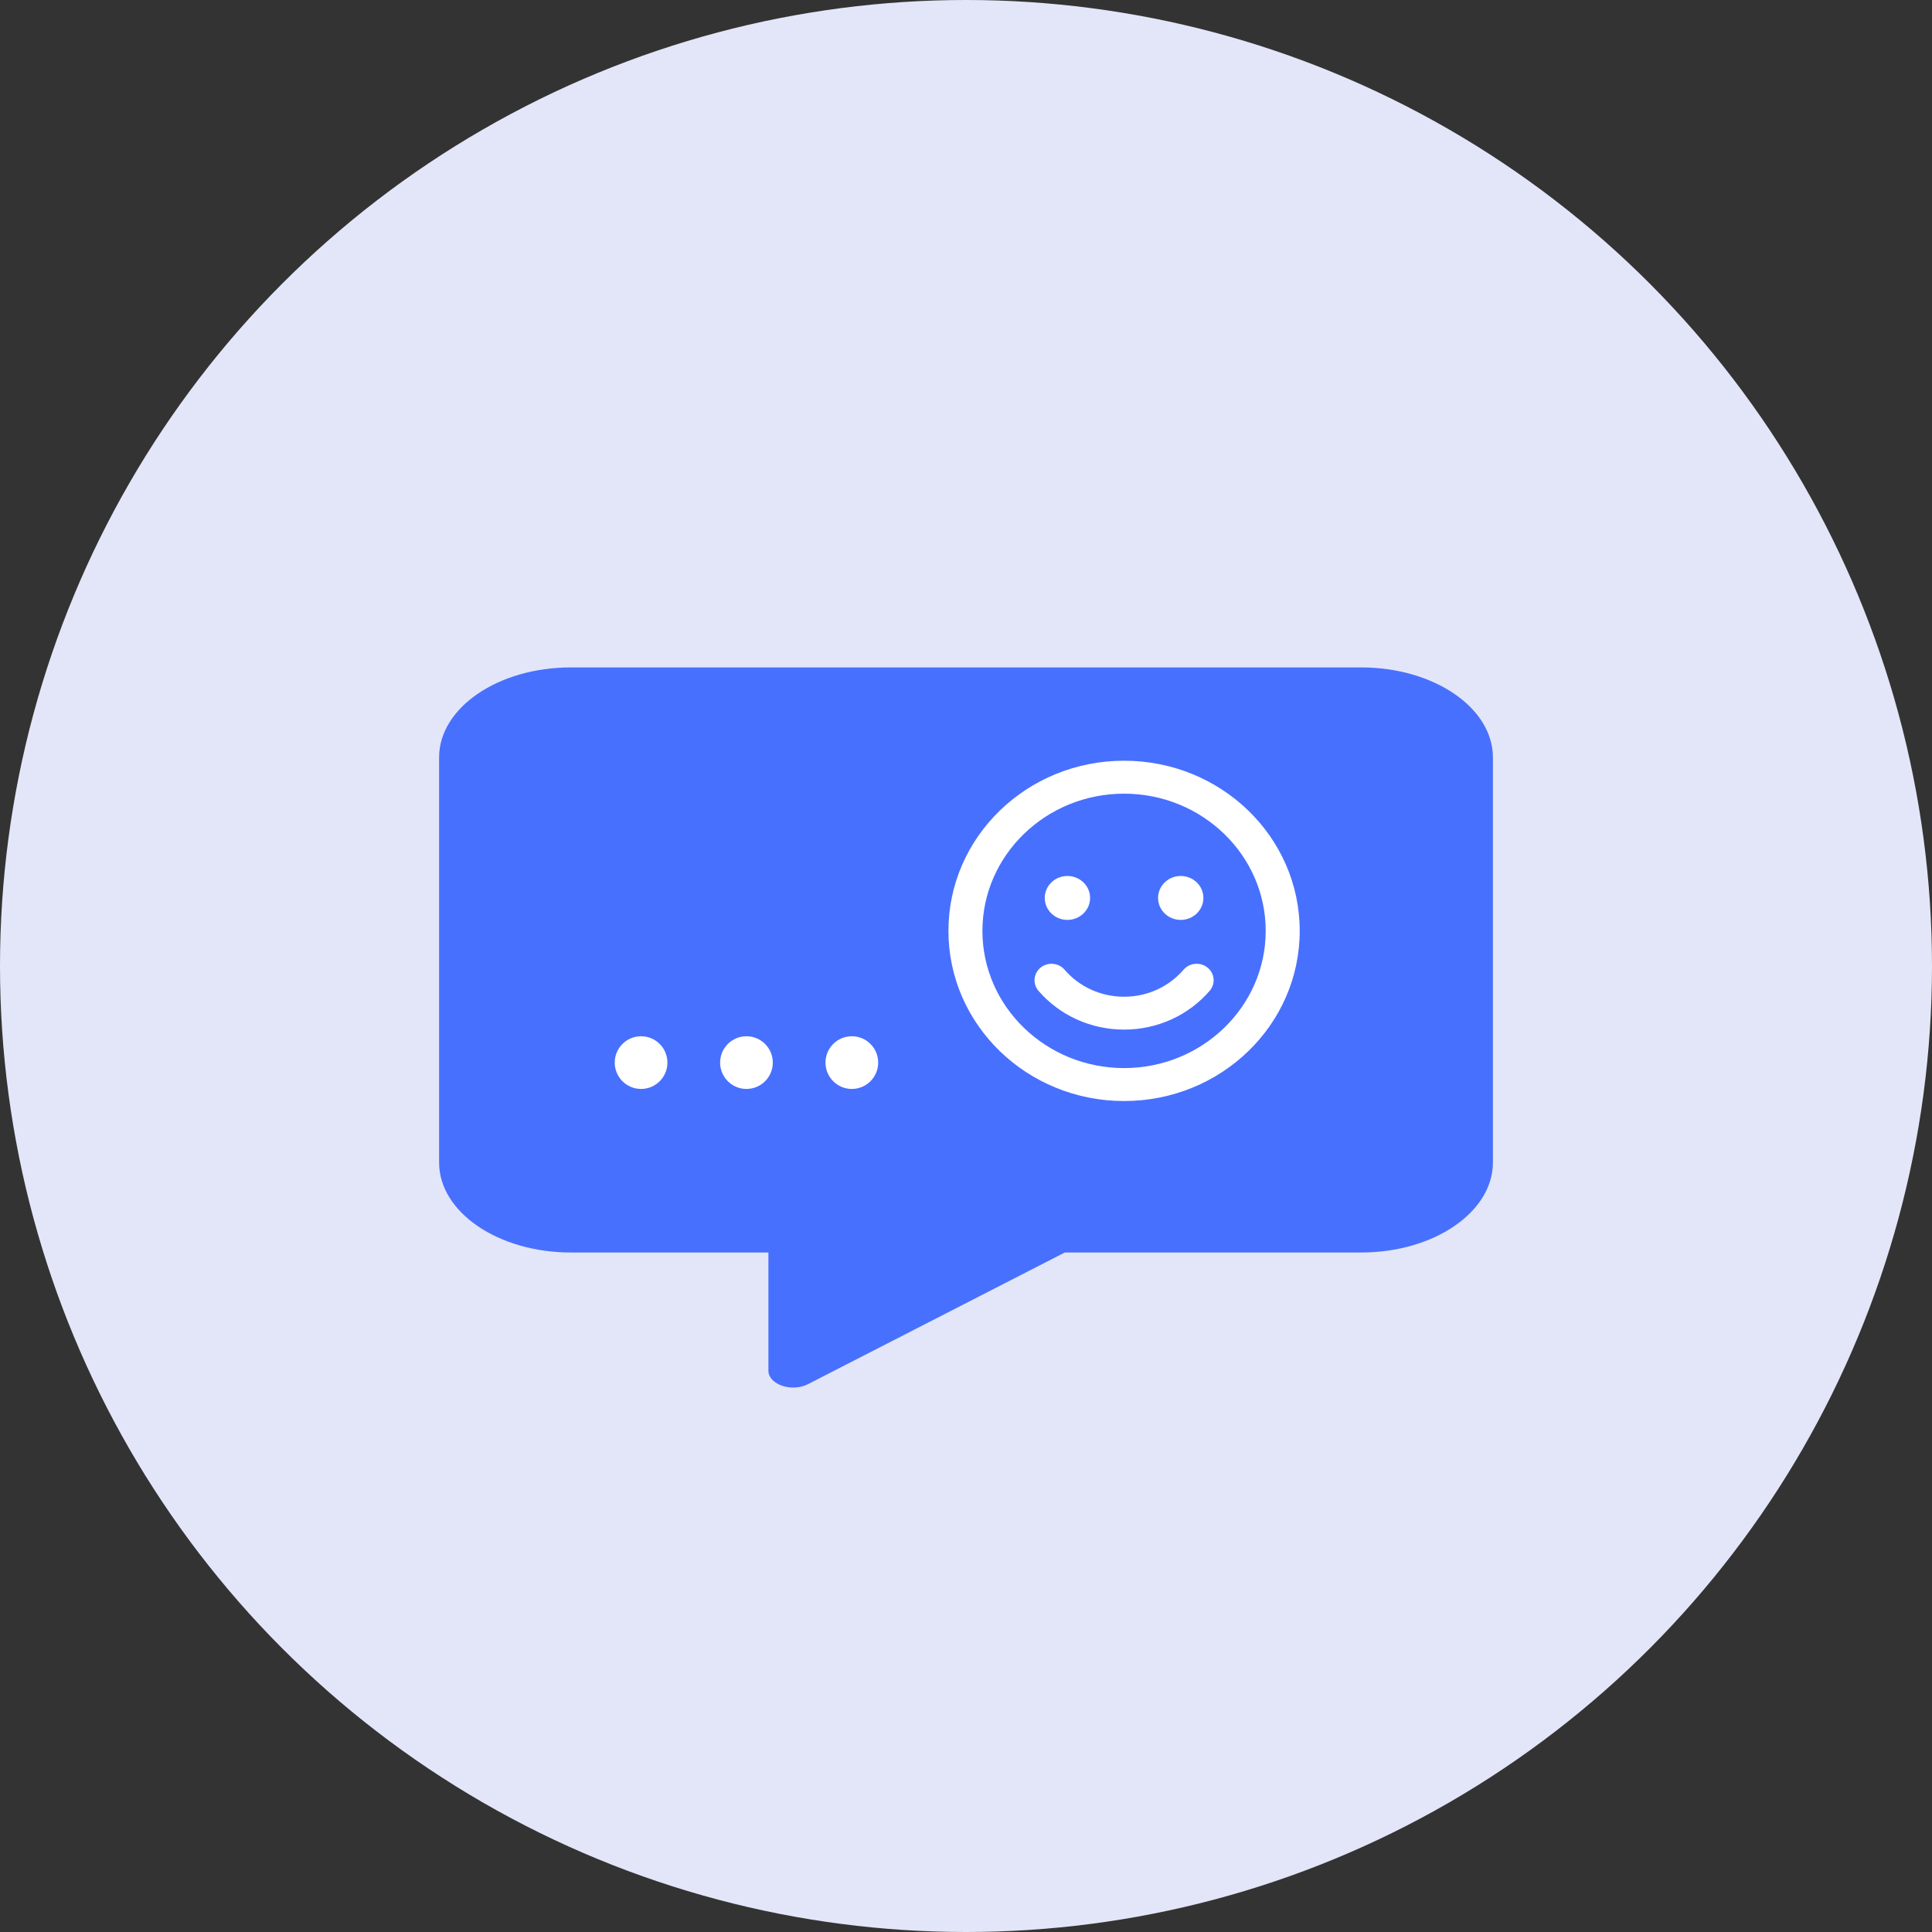 <svg width="110" height="110" viewBox="0 0 110 110" fill="none" xmlns="http://www.w3.org/2000/svg">
<rect x="0" y="0" width="110" height="110" fill="#333333" stroke="none"/>
<circle cx="55" cy="55" r="55" fill="#E3E6F8"/>
<g clip-path="url(#clip0)">
<path d="M77.5 38H32.5C28.363 38 25 40.298 25 43.125V66.188C25 69.014 28.363 71.312 32.5 71.312H43.75V78.039C43.75 78.824 45.062 79.28 45.988 78.816L60.625 71.312H77.5C81.637 71.312 85 69.014 85 66.188V43.125C85 40.298 81.637 38 77.5 38Z" fill="#4870FF"/>
<path d="M64 43.312C58.476 43.312 54 47.648 54 53C54 58.352 58.476 62.688 64 62.688C69.524 62.688 74 58.352 74 53C74 47.648 69.524 43.312 64 43.312ZM64 60.812C59.552 60.812 55.935 57.309 55.935 53C55.935 48.691 59.552 45.188 64 45.188C68.448 45.188 72.064 48.691 72.064 53C72.064 57.309 68.448 60.812 64 60.812ZM60.774 52.375C61.488 52.375 62.065 51.816 62.065 51.125C62.065 50.434 61.488 49.875 60.774 49.875C60.06 49.875 59.484 50.434 59.484 51.125C59.484 51.816 60.06 52.375 60.774 52.375ZM67.226 52.375C67.939 52.375 68.516 51.816 68.516 51.125C68.516 50.434 67.939 49.875 67.226 49.875C66.512 49.875 65.936 50.434 65.936 51.125C65.936 51.816 66.512 52.375 67.226 52.375ZM67.387 55.211C66.548 56.188 65.311 56.75 64 56.75C62.69 56.75 61.452 56.191 60.613 55.211C60.27 54.812 59.657 54.762 59.25 55.09C58.839 55.422 58.786 56.012 59.125 56.41C60.335 57.816 62.113 58.621 64 58.621C65.887 58.621 67.665 57.816 68.875 56.41C69.218 56.012 69.161 55.422 68.75 55.09C68.343 54.762 67.73 54.812 67.387 55.211Z" fill="white"/>
<circle cx="48.5" cy="60.5" r="1.5" fill="white"/>
<circle cx="42.5" cy="60.5" r="1.5" fill="white"/>
<circle cx="36.5" cy="60.5" r="1.5" fill="white"/>
</g>
<defs>
<clipPath id="clip0">
<rect width="60" height="41" fill="white" transform="translate(25 38)"/>
</clipPath>
</defs>
</svg>

